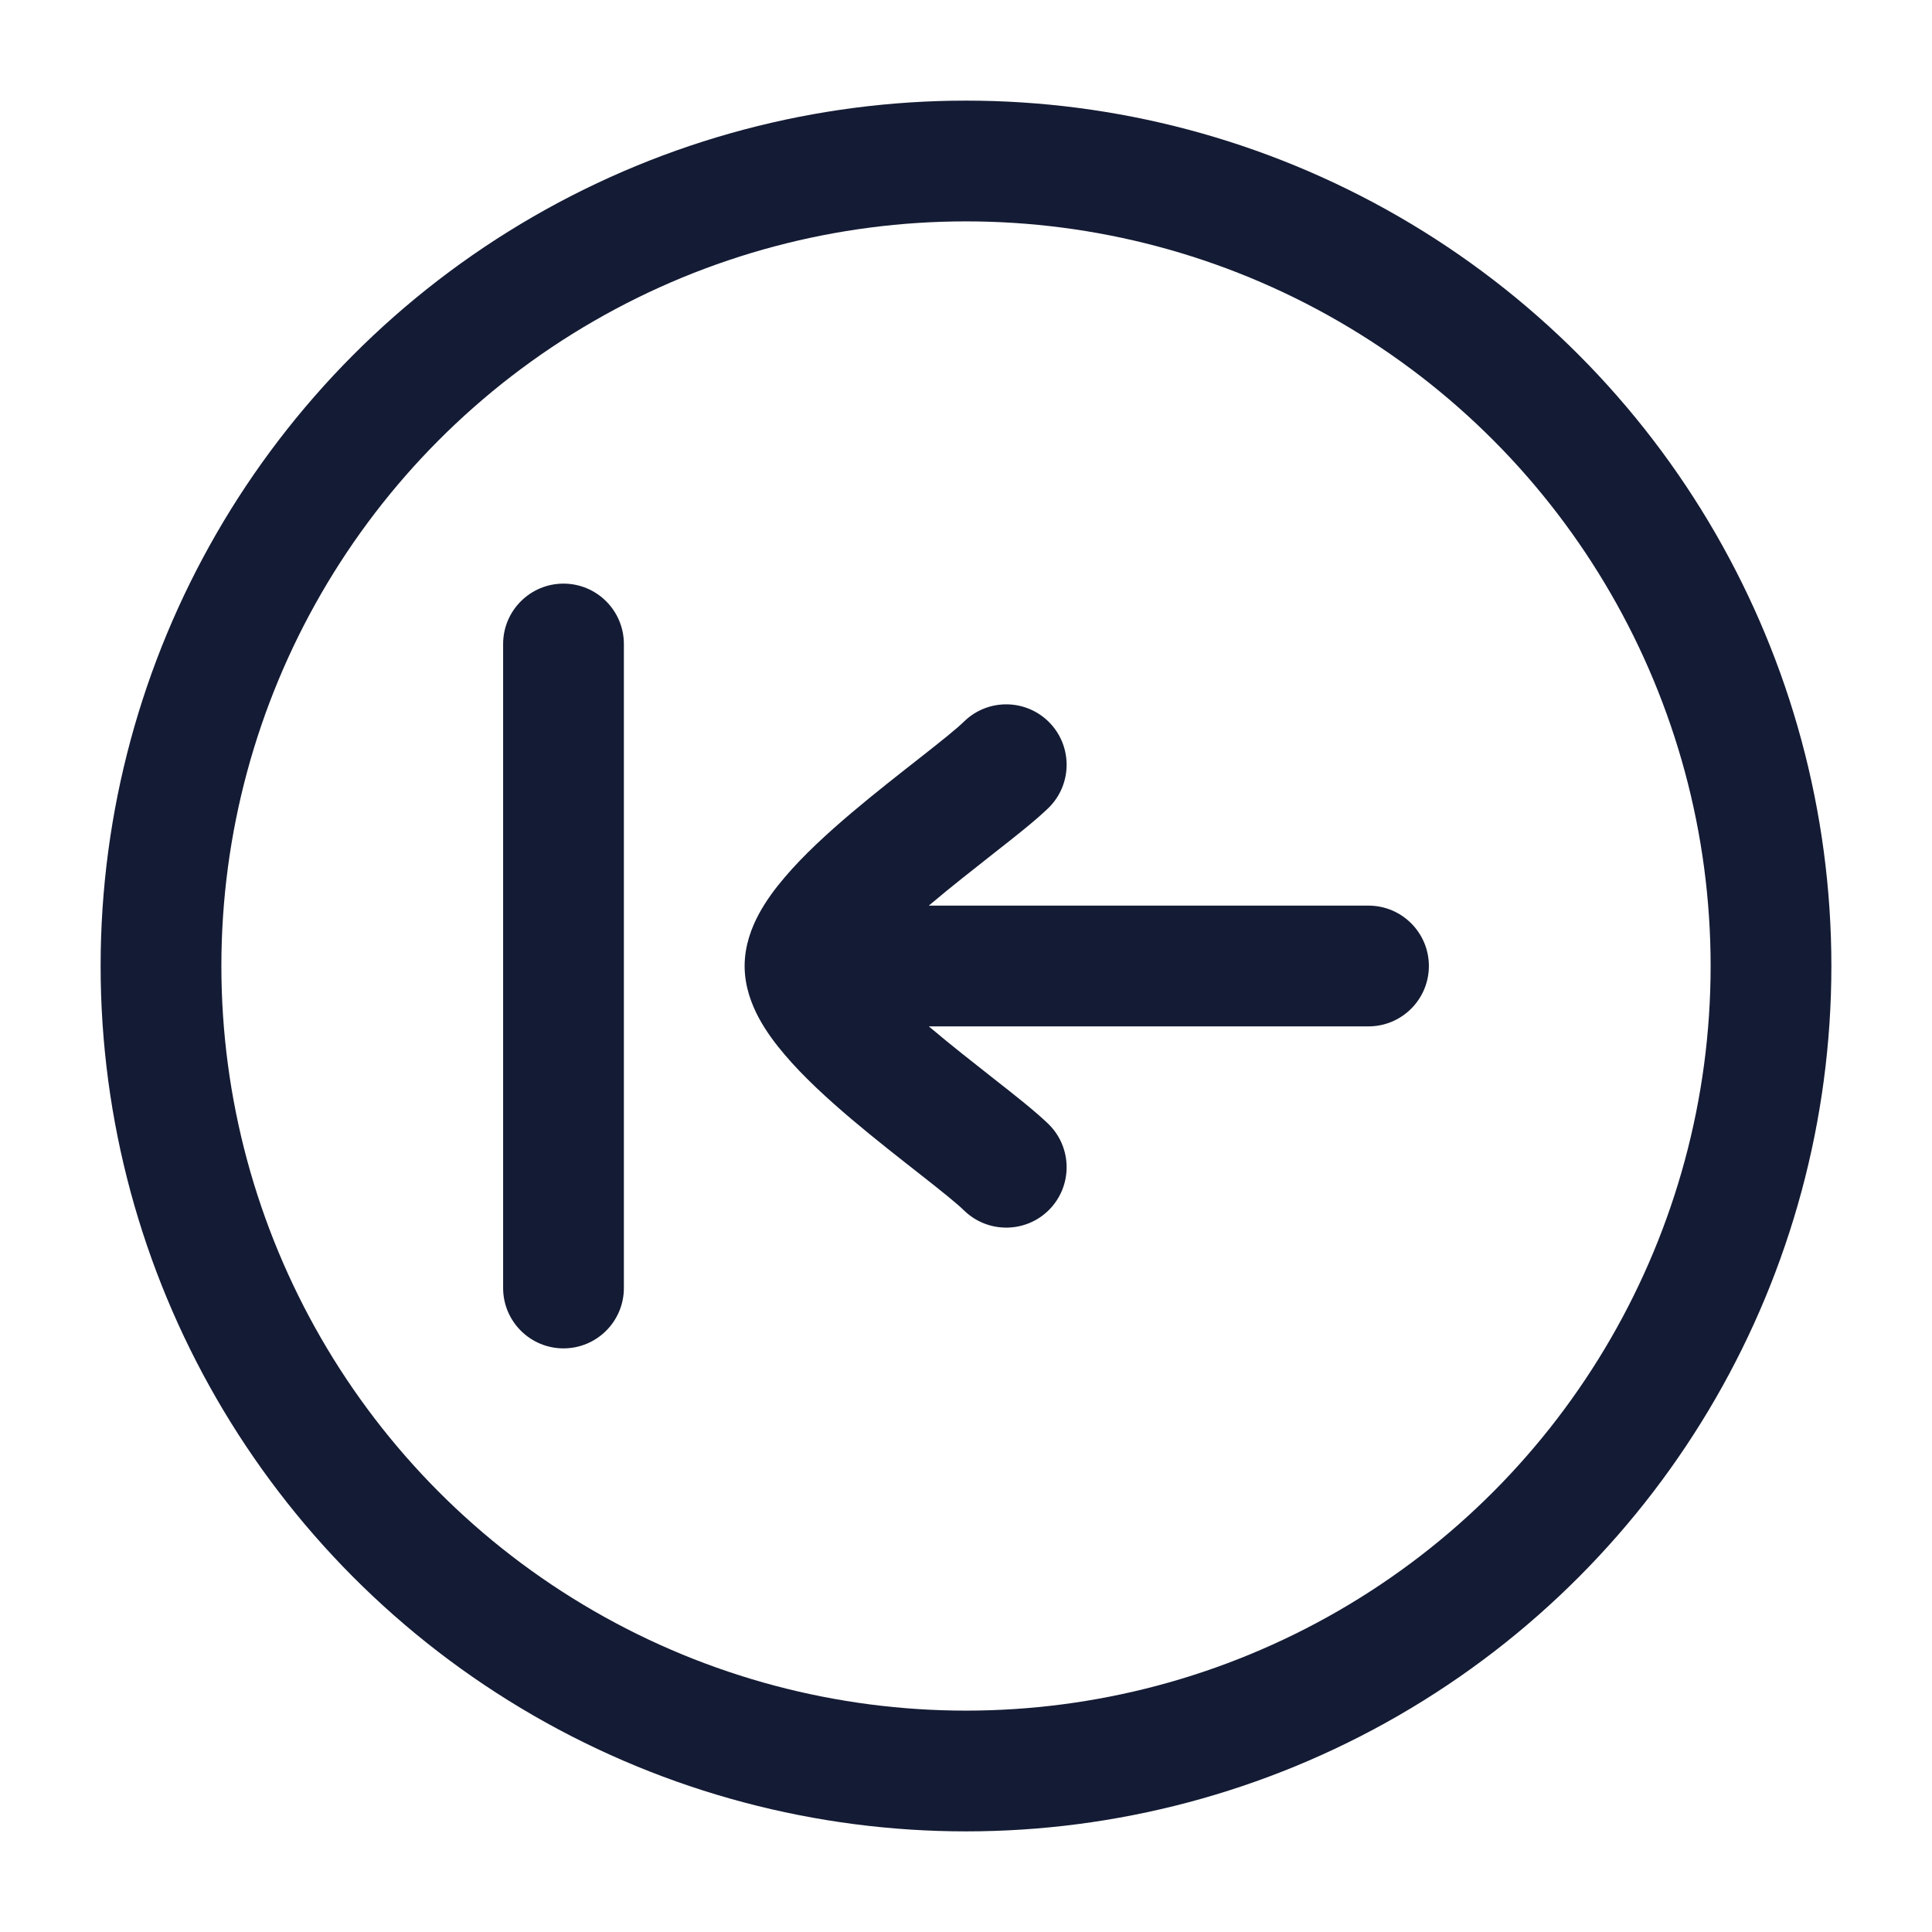 <svg width="24" height="24" viewBox="0 0 24 24" fill="none" xmlns="http://www.w3.org/2000/svg">
<circle cx="12" cy="12" r="10" stroke="#141B34" stroke-width="1.5"/>
<path d="M7.75 8C7.75 7.586 7.414 7.25 7 7.25C6.586 7.25 6.25 7.586 6.25 8L7.75 8ZM6.25 16C6.25 16.414 6.586 16.75 7 16.75C7.414 16.75 7.75 16.414 7.75 16H6.25ZM17 12.75C17.414 12.75 17.75 12.414 17.75 12C17.75 11.586 17.414 11.25 17 11.25V12.75ZM13.023 10.038C13.32 9.749 13.326 9.274 13.038 8.977C12.749 8.68 12.274 8.673 11.977 8.962L13.023 10.038ZM11.977 15.038C12.274 15.326 12.749 15.32 13.038 15.023C13.326 14.726 13.32 14.251 13.023 13.962L11.977 15.038ZM6.25 8L6.25 16H7.75L7.75 8L6.25 8ZM10 12.75H17V11.25H10V12.75ZM10.75 12C10.75 12.083 10.723 12.112 10.748 12.066C10.769 12.025 10.813 11.96 10.89 11.869C11.046 11.687 11.274 11.474 11.545 11.244C11.813 11.017 12.098 10.795 12.359 10.589C12.604 10.397 12.861 10.195 13.023 10.038L11.977 8.962C11.886 9.051 11.704 9.197 11.433 9.41C11.178 9.61 10.869 9.851 10.575 10.1C10.285 10.346 9.983 10.621 9.749 10.897C9.631 11.035 9.515 11.19 9.425 11.358C9.339 11.519 9.25 11.742 9.25 12H10.75ZM13.023 13.962C12.861 13.805 12.604 13.603 12.359 13.411C12.098 13.205 11.813 12.983 11.545 12.756C11.274 12.526 11.046 12.313 10.89 12.131C10.813 12.04 10.769 11.975 10.748 11.934C10.723 11.888 10.75 11.917 10.75 12H9.25C9.25 12.258 9.339 12.481 9.425 12.642C9.515 12.81 9.631 12.965 9.749 13.103C9.983 13.379 10.285 13.654 10.575 13.9C10.869 14.149 11.178 14.39 11.433 14.59C11.704 14.803 11.886 14.949 11.977 15.038L13.023 13.962Z" fill="#141B34"/>
</svg>
